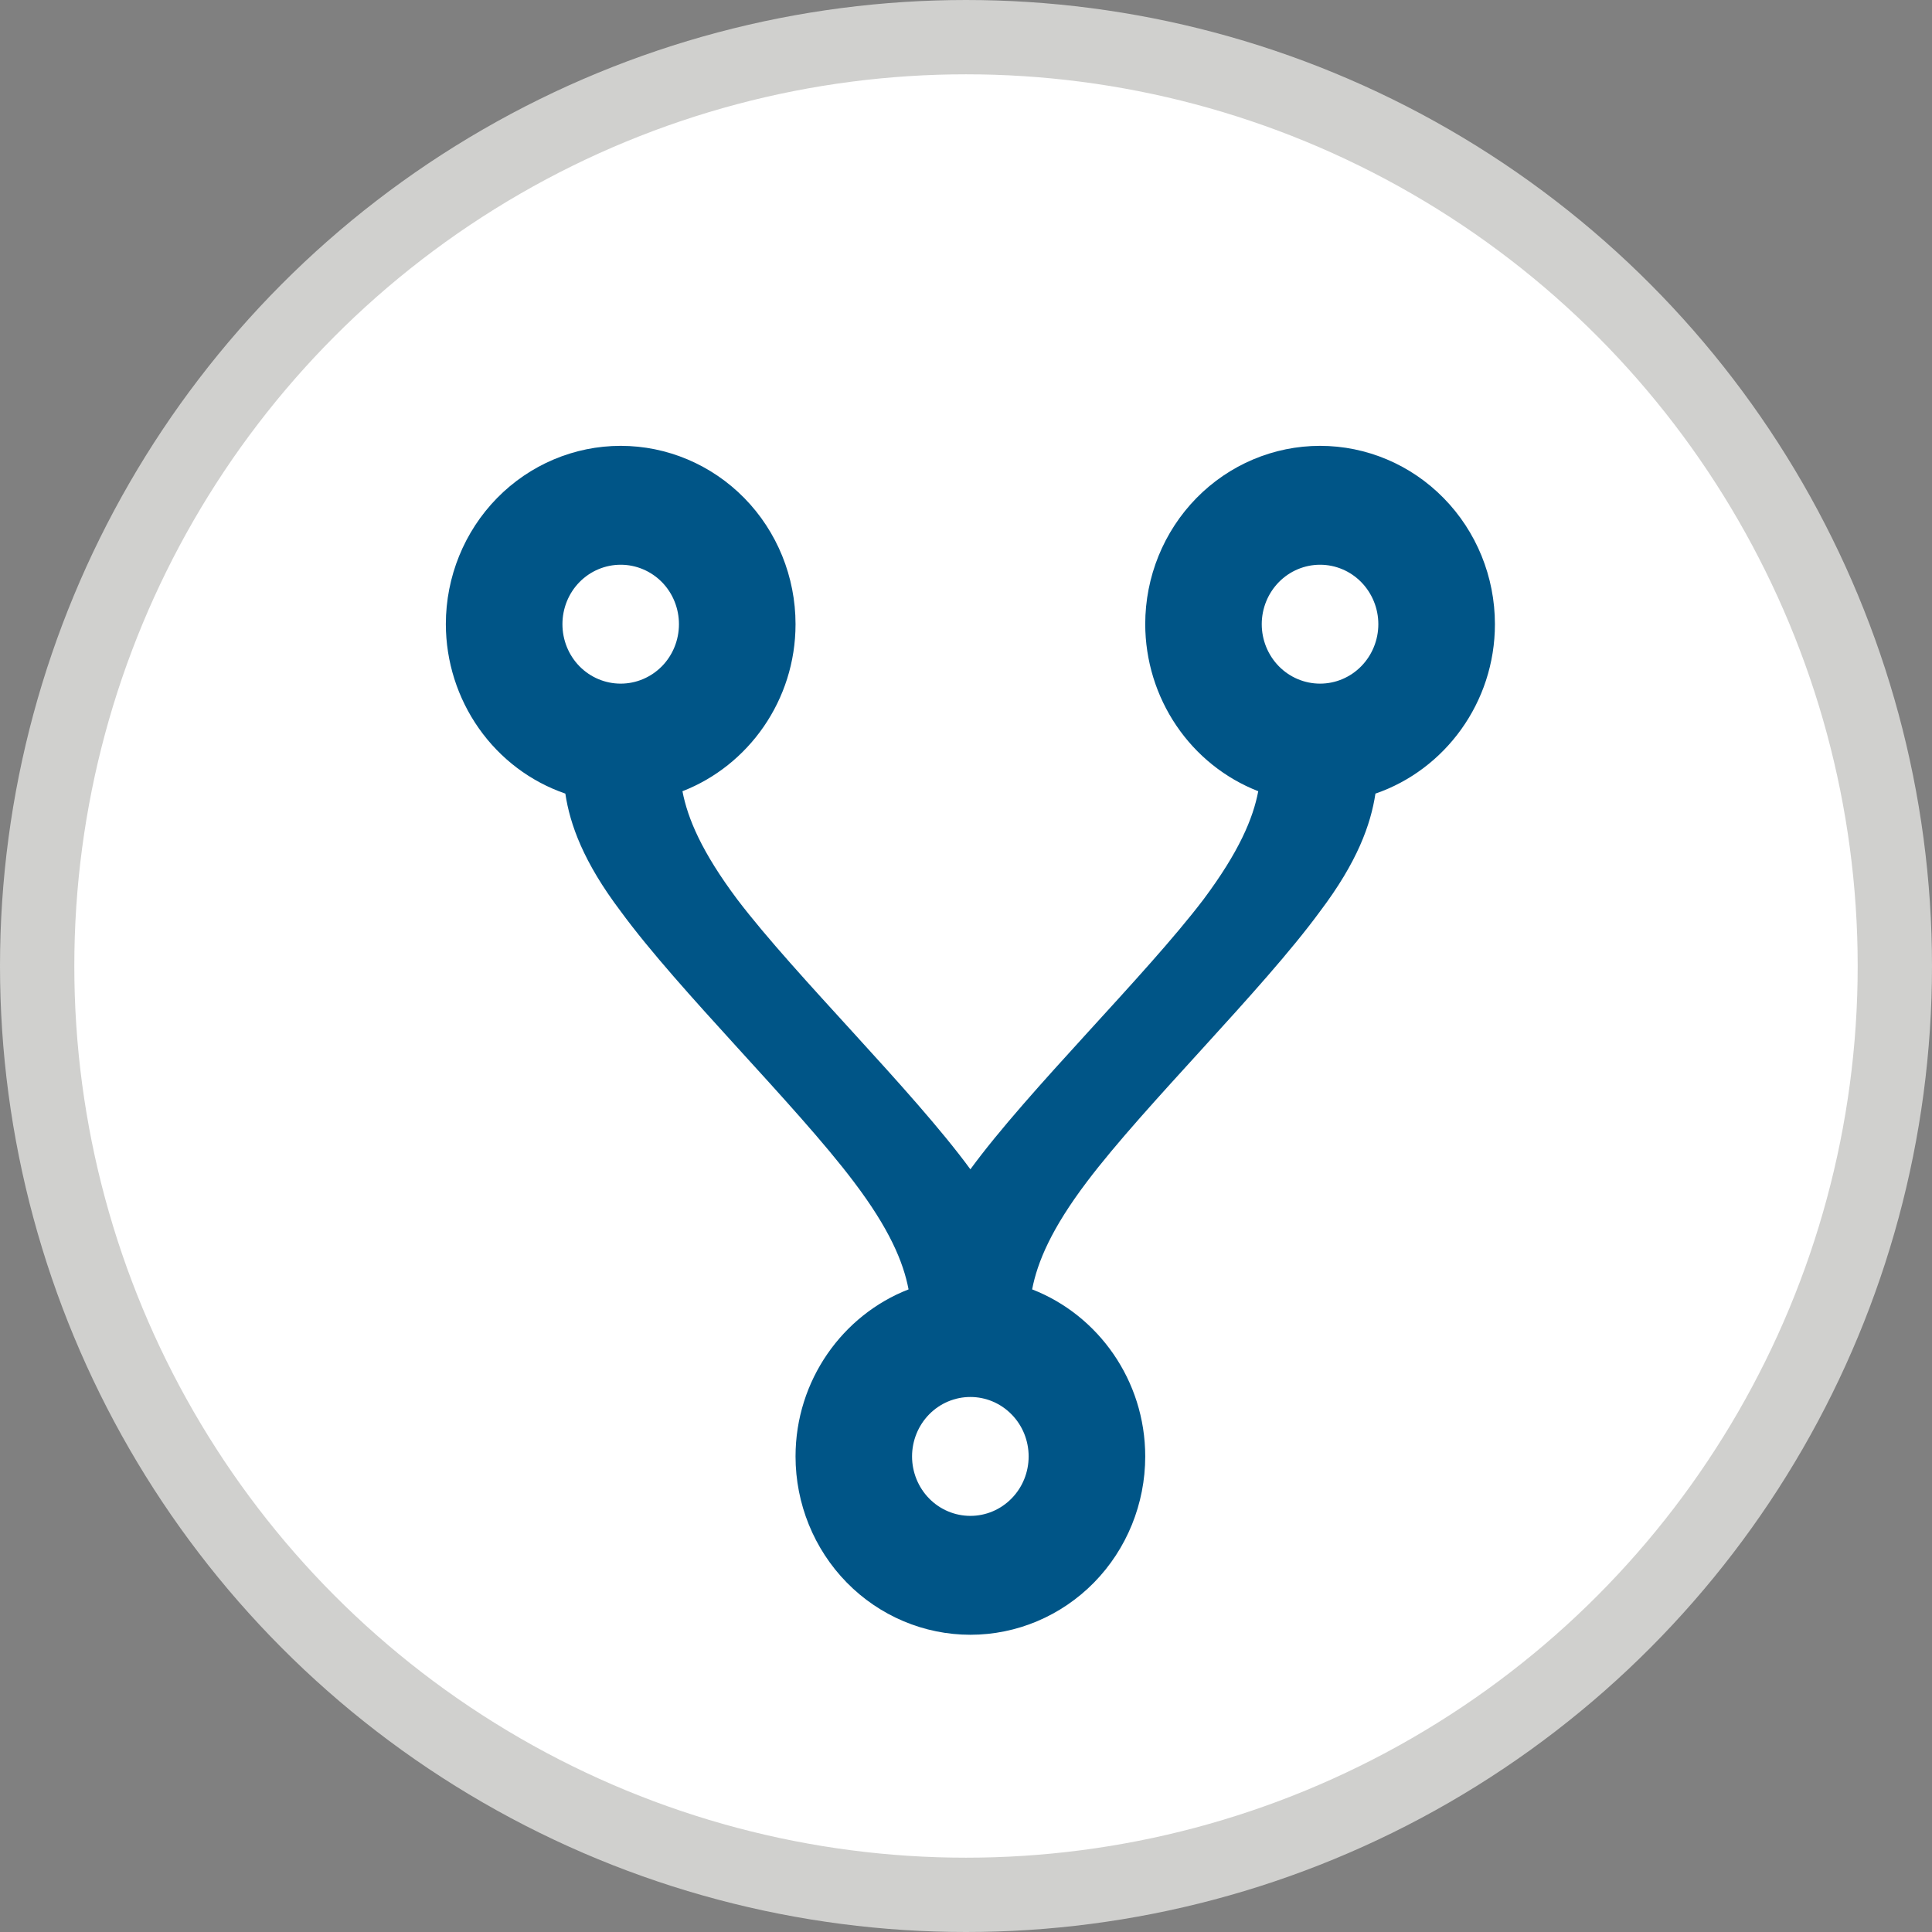 <svg width="100%" height="100%" viewBox="0 0 26 26" fill="none" xmlns="http://www.w3.org/2000/svg">
<rect x="0" y="0" width="26" height="26" fill="#808080" stroke="none"/>
<circle cx="13" cy="13" r="12.5" fill="white" stroke="#D0D0CE"/>
<path d="M8.353 6C8.977 6 9.575 6.253 10.017 6.703C10.458 7.153 10.706 7.763 10.706 8.4C10.706 9.424 10.071 10.304 9.184 10.648C9.255 11.016 9.443 11.464 9.922 12.104C10.706 13.136 12.274 14.664 13.059 15.736C13.843 14.664 15.412 13.136 16.196 12.104C16.674 11.464 16.863 11.016 16.933 10.648C16.487 10.474 16.102 10.166 15.831 9.765C15.559 9.364 15.413 8.888 15.412 8.4C15.412 7.763 15.66 7.153 16.101 6.703C16.542 6.253 17.141 6 17.765 6C18.389 6 18.987 6.253 19.428 6.703C19.87 7.153 20.118 7.763 20.118 8.4C20.118 9.456 19.443 10.36 18.51 10.68C18.447 11.096 18.267 11.6 17.765 12.264C16.98 13.336 15.412 14.864 14.627 15.904C14.149 16.536 13.961 16.984 13.89 17.352C14.777 17.696 15.412 18.576 15.412 19.6C15.412 20.236 15.164 20.847 14.723 21.297C14.281 21.747 13.683 22 13.059 22C12.435 22 11.836 21.747 11.395 21.297C10.954 20.847 10.706 20.236 10.706 19.6C10.706 18.576 11.341 17.696 12.227 17.352C12.157 16.984 11.969 16.536 11.49 15.904C10.706 14.864 9.137 13.336 8.353 12.264C7.851 11.6 7.671 11.096 7.608 10.68C7.14 10.519 6.733 10.212 6.445 9.803C6.157 9.394 6.001 8.904 6 8.4C6 7.763 6.248 7.153 6.689 6.703C7.13 6.253 7.729 6 8.353 6ZM8.353 7.6C8.145 7.6 7.945 7.684 7.798 7.834C7.651 7.984 7.569 8.188 7.569 8.4C7.569 8.612 7.651 8.816 7.798 8.966C7.945 9.116 8.145 9.2 8.353 9.2C8.561 9.2 8.76 9.116 8.908 8.966C9.055 8.816 9.137 8.612 9.137 8.4C9.137 8.188 9.055 7.984 8.908 7.834C8.76 7.684 8.561 7.6 8.353 7.6ZM17.765 7.6C17.557 7.6 17.357 7.684 17.21 7.834C17.063 7.984 16.98 8.188 16.98 8.4C16.98 8.612 17.063 8.816 17.21 8.966C17.357 9.116 17.557 9.2 17.765 9.2C17.973 9.2 18.172 9.116 18.319 8.966C18.466 8.816 18.549 8.612 18.549 8.4C18.549 8.188 18.466 7.984 18.319 7.834C18.172 7.684 17.973 7.6 17.765 7.6ZM13.059 18.8C12.851 18.8 12.651 18.884 12.504 19.034C12.357 19.184 12.274 19.388 12.274 19.6C12.274 19.812 12.357 20.016 12.504 20.166C12.651 20.316 12.851 20.4 13.059 20.4C13.267 20.4 13.466 20.316 13.613 20.166C13.761 20.016 13.843 19.812 13.843 19.6C13.843 19.388 13.761 19.184 13.613 19.034C13.466 18.884 13.267 18.8 13.059 18.8Z" fill="#005587"/>
</svg>
